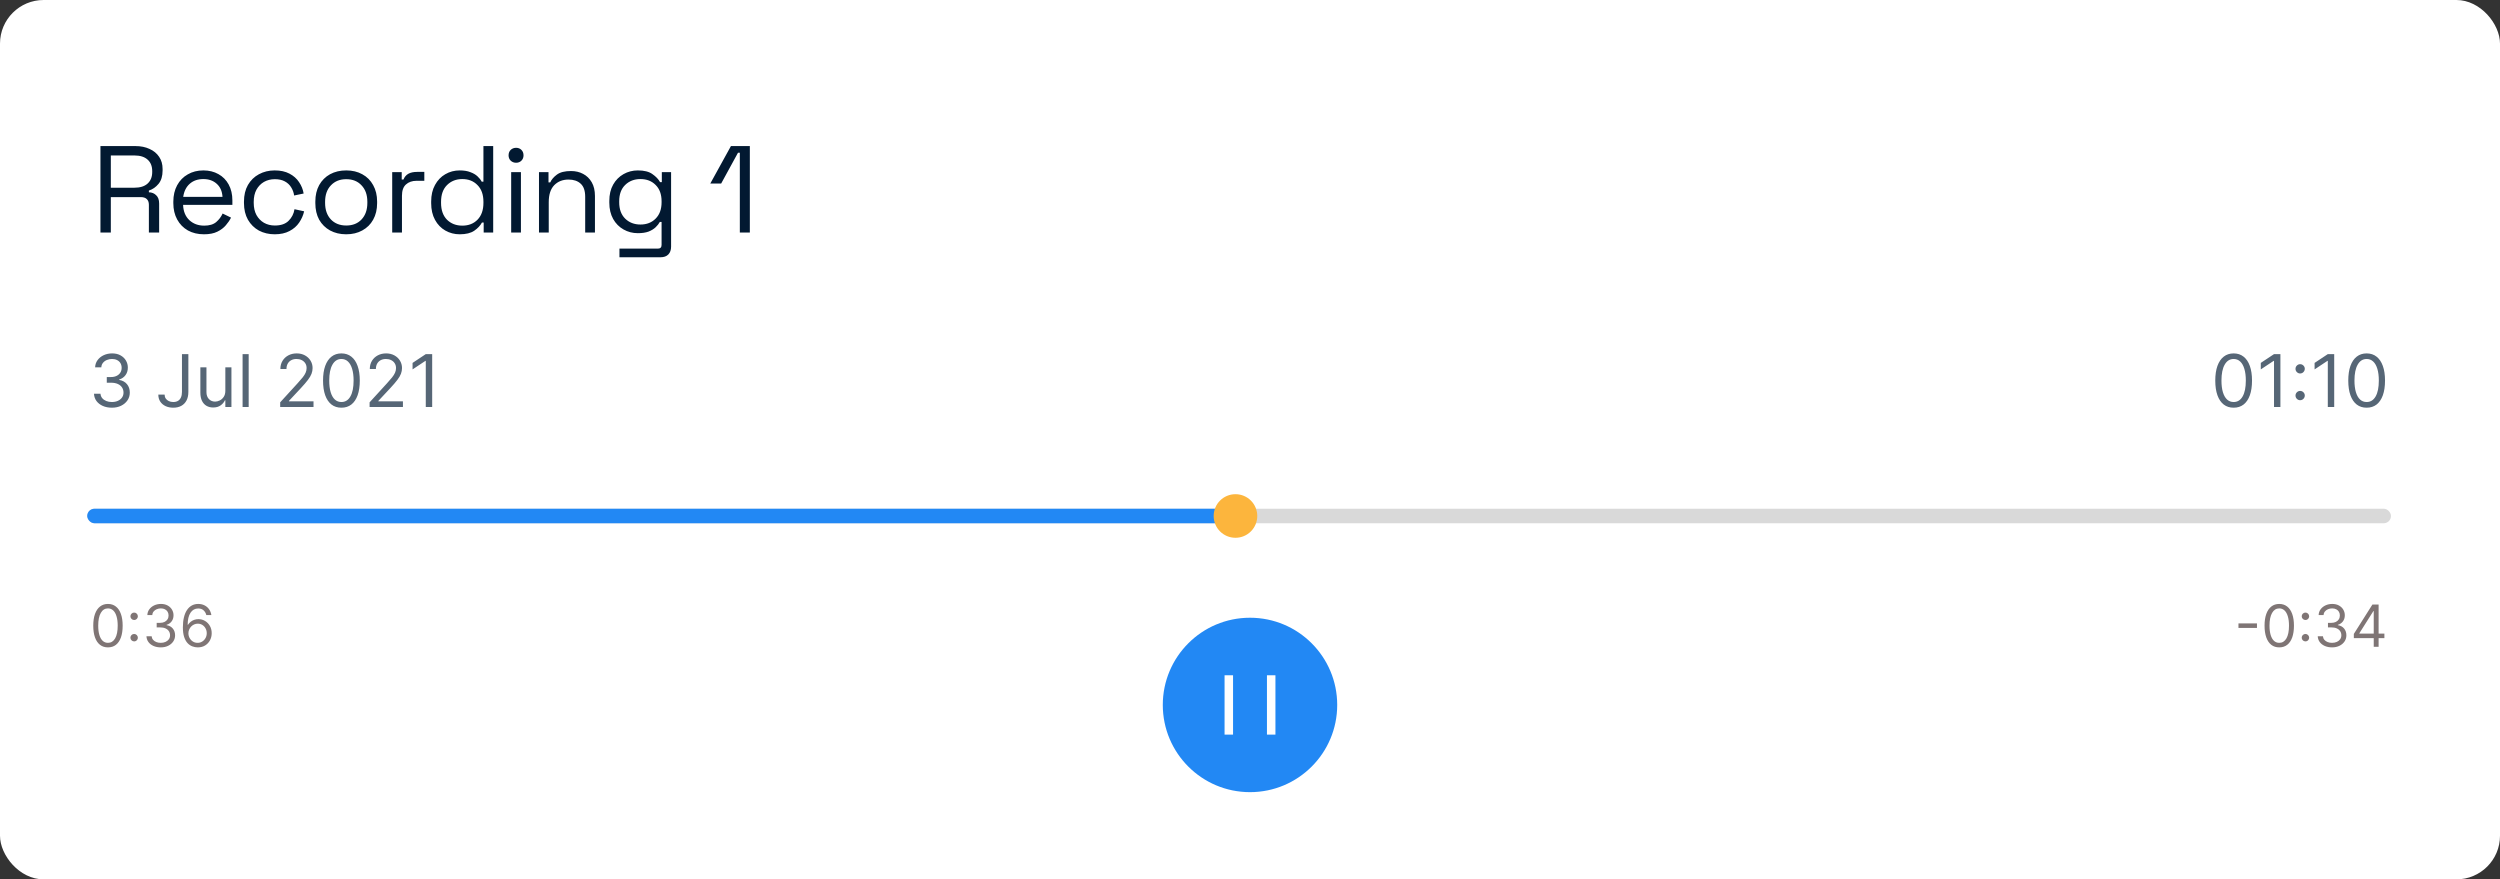 <svg width="344" height="121" viewBox="0 0 344 121" fill="none" xmlns="http://www.w3.org/2000/svg">
<rect x="0" y="0" width="344" height="121" fill="#333333" stroke="none"/>
<rect width="344" height="121" rx="6" fill="white"/>
<path d="M13.822 32V20.1H18.633C19.37 20.1 20.016 20.23 20.571 20.491C21.138 20.74 21.58 21.103 21.897 21.579C22.215 22.044 22.373 22.605 22.373 23.262V23.449C22.373 24.231 22.186 24.849 21.812 25.302C21.438 25.755 20.996 26.061 20.486 26.22V26.458C20.894 26.469 21.229 26.605 21.489 26.866C21.761 27.115 21.897 27.495 21.897 28.005V32H20.486V28.175C20.486 27.835 20.39 27.574 20.197 27.393C20.016 27.212 19.738 27.121 19.364 27.121H15.25V32H13.822ZM15.25 25.829H18.497C19.279 25.829 19.88 25.642 20.299 25.268C20.73 24.883 20.945 24.35 20.945 23.67V23.551C20.945 22.871 20.735 22.344 20.316 21.97C19.897 21.585 19.291 21.392 18.497 21.392H15.25V25.829ZM28.066 32.238C27.227 32.238 26.491 32.062 25.856 31.711C25.221 31.348 24.728 30.844 24.377 30.198C24.026 29.552 23.85 28.804 23.85 27.954V27.75C23.85 26.889 24.026 26.135 24.377 25.489C24.728 24.843 25.215 24.344 25.839 23.993C26.462 23.63 27.176 23.449 27.981 23.449C28.763 23.449 29.454 23.619 30.055 23.959C30.655 24.288 31.126 24.764 31.466 25.387C31.806 26.01 31.976 26.741 31.976 27.58V28.192H25.193C25.227 29.087 25.516 29.79 26.06 30.3C26.604 30.799 27.284 31.048 28.1 31.048C28.814 31.048 29.363 30.884 29.749 30.555C30.134 30.226 30.429 29.835 30.633 29.382L31.789 29.943C31.619 30.294 31.381 30.646 31.075 30.997C30.78 31.348 30.389 31.643 29.902 31.881C29.426 32.119 28.814 32.238 28.066 32.238ZM25.21 27.087H30.616C30.57 26.316 30.304 25.716 29.817 25.285C29.341 24.854 28.729 24.639 27.981 24.639C27.221 24.639 26.598 24.854 26.111 25.285C25.623 25.716 25.323 26.316 25.21 27.087ZM37.803 32.238C36.999 32.238 36.273 32.068 35.627 31.728C34.993 31.377 34.488 30.878 34.114 30.232C33.752 29.586 33.57 28.821 33.57 27.937V27.75C33.57 26.855 33.752 26.09 34.114 25.455C34.488 24.809 34.993 24.316 35.627 23.976C36.273 23.625 36.999 23.449 37.803 23.449C38.597 23.449 39.271 23.596 39.826 23.891C40.393 24.186 40.835 24.577 41.152 25.064C41.481 25.551 41.691 26.073 41.781 26.628L40.472 26.9C40.416 26.492 40.28 26.118 40.064 25.778C39.86 25.438 39.571 25.166 39.197 24.962C38.823 24.758 38.364 24.656 37.82 24.656C37.265 24.656 36.766 24.781 36.324 25.03C35.894 25.279 35.548 25.636 35.287 26.101C35.038 26.566 34.913 27.121 34.913 27.767V27.92C34.913 28.566 35.038 29.121 35.287 29.586C35.548 30.051 35.894 30.408 36.324 30.657C36.766 30.906 37.265 31.031 37.82 31.031C38.648 31.031 39.277 30.816 39.707 30.385C40.149 29.954 40.421 29.422 40.523 28.787L41.849 29.076C41.725 29.62 41.498 30.136 41.169 30.623C40.841 31.11 40.393 31.501 39.826 31.796C39.271 32.091 38.597 32.238 37.803 32.238ZM47.641 32.238C46.802 32.238 46.059 32.062 45.413 31.711C44.779 31.36 44.28 30.867 43.917 30.232C43.566 29.586 43.391 28.827 43.391 27.954V27.733C43.391 26.872 43.566 26.118 43.917 25.472C44.28 24.826 44.779 24.327 45.413 23.976C46.059 23.625 46.802 23.449 47.641 23.449C48.479 23.449 49.216 23.625 49.85 23.976C50.496 24.327 50.995 24.826 51.346 25.472C51.709 26.118 51.891 26.872 51.891 27.733V27.954C51.891 28.827 51.709 29.586 51.346 30.232C50.995 30.867 50.496 31.36 49.85 31.711C49.216 32.062 48.479 32.238 47.641 32.238ZM47.641 31.031C48.525 31.031 49.227 30.753 49.748 30.198C50.281 29.631 50.547 28.872 50.547 27.92V27.767C50.547 26.815 50.281 26.061 49.748 25.506C49.227 24.939 48.525 24.656 47.641 24.656C46.768 24.656 46.065 24.939 45.532 25.506C45 26.061 44.733 26.815 44.733 27.767V27.92C44.733 28.872 45 29.631 45.532 30.198C46.065 30.753 46.768 31.031 47.641 31.031ZM53.967 32V23.687H55.276V24.707H55.514C55.662 24.344 55.888 24.078 56.194 23.908C56.5 23.738 56.903 23.653 57.401 23.653H58.387V24.877H57.316C56.716 24.877 56.228 25.047 55.854 25.387C55.492 25.716 55.31 26.231 55.31 26.934V32H53.967ZM63.256 32.238C62.542 32.238 61.884 32.068 61.284 31.728C60.683 31.388 60.207 30.895 59.856 30.249C59.504 29.603 59.329 28.838 59.329 27.954V27.733C59.329 26.849 59.504 26.09 59.856 25.455C60.207 24.809 60.677 24.316 61.267 23.976C61.867 23.625 62.53 23.449 63.256 23.449C63.834 23.449 64.321 23.528 64.718 23.687C65.126 23.834 65.454 24.027 65.704 24.265C65.953 24.492 66.146 24.735 66.282 24.996H66.52V20.1H67.863V32H66.554V30.623H66.316C66.089 31.042 65.738 31.416 65.262 31.745C64.786 32.074 64.117 32.238 63.256 32.238ZM63.613 31.048C64.474 31.048 65.171 30.776 65.704 30.232C66.248 29.677 66.52 28.906 66.52 27.92V27.767C66.52 26.781 66.248 26.016 65.704 25.472C65.171 24.917 64.474 24.639 63.613 24.639C62.763 24.639 62.06 24.917 61.505 25.472C60.961 26.016 60.689 26.781 60.689 27.767V27.92C60.689 28.906 60.961 29.677 61.505 30.232C62.06 30.776 62.763 31.048 63.613 31.048ZM70.337 32V23.687H71.68V32H70.337ZM71.017 22.395C70.722 22.395 70.473 22.299 70.269 22.106C70.076 21.913 69.98 21.67 69.98 21.375C69.98 21.069 70.076 20.82 70.269 20.627C70.473 20.434 70.722 20.338 71.017 20.338C71.312 20.338 71.555 20.434 71.748 20.627C71.941 20.82 72.037 21.069 72.037 21.375C72.037 21.67 71.941 21.913 71.748 22.106C71.555 22.299 71.312 22.395 71.017 22.395ZM74.164 32V23.687H75.473V25.098H75.711C75.892 24.701 76.198 24.344 76.629 24.027C77.071 23.698 77.717 23.534 78.567 23.534C79.19 23.534 79.746 23.664 80.233 23.925C80.732 24.186 81.128 24.571 81.423 25.081C81.718 25.591 81.865 26.22 81.865 26.968V32H80.522V27.07C80.522 26.243 80.312 25.642 79.893 25.268C79.485 24.894 78.93 24.707 78.227 24.707C77.422 24.707 76.765 24.968 76.255 25.489C75.756 26.01 75.507 26.787 75.507 27.818V32H74.164ZM83.842 27.886V27.648C83.842 26.775 84.017 26.027 84.369 25.404C84.72 24.781 85.196 24.299 85.797 23.959C86.397 23.619 87.055 23.449 87.769 23.449C88.641 23.449 89.31 23.619 89.775 23.959C90.251 24.288 90.602 24.656 90.829 25.064H91.067V23.687H92.342V33.938C92.342 34.391 92.217 34.748 91.968 35.009C91.719 35.27 91.356 35.4 90.88 35.4H85.236V34.21H90.523C90.863 34.21 91.033 34.04 91.033 33.7V30.538H90.795C90.659 30.787 90.466 31.031 90.217 31.269C89.968 31.507 89.644 31.705 89.248 31.864C88.851 32.011 88.358 32.085 87.769 32.085C87.055 32.085 86.397 31.915 85.797 31.575C85.196 31.235 84.72 30.753 84.369 30.13C84.017 29.495 83.842 28.747 83.842 27.886ZM88.126 30.895C88.987 30.895 89.684 30.623 90.217 30.079C90.761 29.535 91.033 28.787 91.033 27.835V27.699C91.033 26.736 90.761 25.988 90.217 25.455C89.684 24.911 88.987 24.639 88.126 24.639C87.276 24.639 86.573 24.911 86.018 25.455C85.474 25.988 85.202 26.736 85.202 27.699V27.835C85.202 28.787 85.474 29.535 86.018 30.079C86.573 30.623 87.276 30.895 88.126 30.895ZM101.801 32V21.018H101.546L99.234 25.251H97.738L100.577 20.1H103.178V32H101.801Z" fill="#021931"/>
<path d="M15.404 56.099C14.935 56.099 14.517 56.019 14.15 55.858C13.786 55.697 13.495 55.473 13.28 55.187C13.067 54.898 12.951 54.563 12.932 54.182H13.827C13.846 54.416 13.926 54.619 14.068 54.789C14.21 54.957 14.396 55.087 14.626 55.18C14.855 55.272 15.11 55.318 15.389 55.318C15.702 55.318 15.979 55.264 16.22 55.155C16.462 55.046 16.651 54.894 16.788 54.7C16.926 54.506 16.994 54.281 16.994 54.026C16.994 53.758 16.928 53.523 16.796 53.319C16.663 53.113 16.469 52.952 16.213 52.836C15.958 52.72 15.645 52.662 15.276 52.662H14.693V51.881H15.276C15.565 51.881 15.818 51.829 16.036 51.724C16.256 51.62 16.427 51.474 16.551 51.284C16.676 51.095 16.739 50.872 16.739 50.617C16.739 50.37 16.684 50.156 16.576 49.974C16.467 49.791 16.313 49.649 16.114 49.548C15.917 49.446 15.685 49.395 15.418 49.395C15.167 49.395 14.93 49.441 14.708 49.533C14.487 49.623 14.307 49.755 14.168 49.928C14.028 50.098 13.952 50.304 13.941 50.545H13.088C13.102 50.164 13.217 49.831 13.433 49.544C13.648 49.255 13.93 49.03 14.278 48.869C14.628 48.708 15.013 48.628 15.432 48.628C15.882 48.628 16.268 48.719 16.59 48.901C16.912 49.081 17.159 49.319 17.332 49.615C17.505 49.911 17.591 50.231 17.591 50.574C17.591 50.983 17.483 51.333 17.268 51.621C17.055 51.91 16.765 52.11 16.398 52.222V52.278C16.857 52.354 17.216 52.55 17.474 52.864C17.732 53.177 17.861 53.564 17.861 54.026C17.861 54.421 17.753 54.776 17.538 55.091C17.325 55.403 17.034 55.65 16.664 55.83C16.295 56.01 15.875 56.099 15.404 56.099ZM25.038 48.727H25.919V53.926C25.919 54.39 25.833 54.784 25.663 55.109C25.492 55.433 25.252 55.679 24.942 55.847C24.632 56.015 24.266 56.099 23.845 56.099C23.447 56.099 23.093 56.027 22.783 55.883C22.473 55.736 22.229 55.528 22.051 55.258C21.874 54.988 21.785 54.667 21.785 54.295H22.651C22.651 54.501 22.702 54.681 22.804 54.835C22.908 54.987 23.05 55.105 23.23 55.19C23.41 55.276 23.615 55.318 23.845 55.318C24.098 55.318 24.313 55.265 24.491 55.158C24.669 55.052 24.803 54.896 24.896 54.69C24.991 54.481 25.038 54.227 25.038 53.926V48.727ZM31.007 53.77V50.545H31.845V56H31.007V55.077H30.951C30.823 55.354 30.624 55.589 30.354 55.783C30.084 55.975 29.743 56.071 29.331 56.071C28.99 56.071 28.687 55.996 28.422 55.847C28.157 55.696 27.949 55.468 27.797 55.166C27.645 54.86 27.57 54.475 27.57 54.011V50.545H28.408V53.955C28.408 54.352 28.519 54.669 28.742 54.906C28.967 55.143 29.253 55.261 29.601 55.261C29.809 55.261 30.021 55.208 30.237 55.102C30.454 54.995 30.637 54.832 30.784 54.611C30.933 54.391 31.007 54.111 31.007 53.77ZM34.218 48.727V56H33.38V48.727H34.218ZM38.552 56V55.361L40.952 52.733C41.234 52.425 41.466 52.158 41.648 51.93C41.831 51.701 41.965 51.485 42.053 51.284C42.143 51.081 42.188 50.867 42.188 50.645C42.188 50.389 42.127 50.168 42.003 49.981C41.883 49.794 41.717 49.649 41.506 49.548C41.295 49.446 41.059 49.395 40.796 49.395C40.517 49.395 40.273 49.453 40.065 49.569C39.858 49.682 39.699 49.842 39.585 50.048C39.474 50.254 39.418 50.496 39.418 50.773H38.58C38.58 50.347 38.678 49.972 38.875 49.651C39.071 49.329 39.339 49.078 39.677 48.898C40.018 48.718 40.401 48.628 40.824 48.628C41.251 48.628 41.628 48.718 41.957 48.898C42.286 49.078 42.544 49.32 42.731 49.626C42.918 49.931 43.012 50.271 43.012 50.645C43.012 50.912 42.963 51.174 42.866 51.43C42.772 51.683 42.606 51.966 42.369 52.278C42.135 52.589 41.809 52.967 41.393 53.415L39.759 55.162V55.219H43.14V56H38.552ZM46.978 56.099C46.444 56.099 45.988 55.954 45.611 55.663C45.235 55.369 44.947 54.944 44.748 54.388C44.55 53.829 44.45 53.154 44.45 52.364C44.45 51.578 44.55 50.907 44.748 50.35C44.95 49.791 45.239 49.365 45.615 49.072C45.994 48.776 46.448 48.628 46.978 48.628C47.509 48.628 47.962 48.776 48.339 49.072C48.717 49.365 49.006 49.791 49.205 50.35C49.406 50.907 49.507 51.578 49.507 52.364C49.507 53.154 49.407 53.829 49.209 54.388C49.01 54.944 48.722 55.369 48.346 55.663C47.969 55.954 47.514 56.099 46.978 56.099ZM46.978 55.318C47.509 55.318 47.921 55.062 48.214 54.551C48.508 54.04 48.655 53.311 48.655 52.364C48.655 51.734 48.587 51.198 48.452 50.755C48.32 50.312 48.128 49.975 47.877 49.743C47.628 49.511 47.329 49.395 46.978 49.395C46.453 49.395 46.042 49.654 45.746 50.173C45.45 50.689 45.302 51.419 45.302 52.364C45.302 52.993 45.369 53.528 45.501 53.969C45.634 54.409 45.824 54.744 46.073 54.974C46.324 55.203 46.626 55.318 46.978 55.318ZM50.856 56V55.361L53.257 52.733C53.539 52.425 53.771 52.158 53.953 51.93C54.135 51.701 54.27 51.485 54.358 51.284C54.448 51.081 54.493 50.867 54.493 50.645C54.493 50.389 54.431 50.168 54.308 49.981C54.187 49.794 54.022 49.649 53.811 49.548C53.6 49.446 53.364 49.395 53.101 49.395C52.821 49.395 52.578 49.453 52.369 49.569C52.163 49.682 52.003 49.842 51.89 50.048C51.779 50.254 51.723 50.496 51.723 50.773H50.885C50.885 50.347 50.983 49.972 51.179 49.651C51.376 49.329 51.644 49.078 51.982 48.898C52.323 48.718 52.705 48.628 53.129 48.628C53.555 48.628 53.933 48.718 54.262 48.898C54.591 49.078 54.849 49.32 55.036 49.626C55.223 49.931 55.317 50.271 55.317 50.645C55.317 50.912 55.268 51.174 55.171 51.43C55.076 51.683 54.911 51.966 54.674 52.278C54.44 52.589 54.114 52.967 53.697 53.415L52.064 55.162V55.219H55.444V56H50.856ZM59.468 48.727V56H58.587V49.651H58.545L56.769 50.83V49.935L58.587 48.727H59.468Z" fill="#566676"/>
<path d="M307.35 56.099C306.815 56.099 306.359 55.954 305.982 55.663C305.606 55.369 305.318 54.944 305.119 54.388C304.921 53.829 304.821 53.154 304.821 52.364C304.821 51.578 304.921 50.907 305.119 50.35C305.321 49.791 305.61 49.365 305.986 49.072C306.365 48.776 306.819 48.628 307.35 48.628C307.88 48.628 308.333 48.776 308.71 49.072C309.088 49.365 309.377 49.791 309.576 50.35C309.777 50.907 309.878 51.578 309.878 52.364C309.878 53.154 309.779 53.829 309.58 54.388C309.381 54.944 309.093 55.369 308.717 55.663C308.34 55.954 307.885 56.099 307.35 56.099ZM307.35 55.318C307.88 55.318 308.292 55.062 308.585 54.551C308.879 54.04 309.026 53.311 309.026 52.364C309.026 51.734 308.958 51.198 308.823 50.755C308.691 50.312 308.499 49.975 308.248 49.743C307.999 49.511 307.7 49.395 307.35 49.395C306.824 49.395 306.413 49.654 306.117 50.173C305.821 50.689 305.673 51.419 305.673 52.364C305.673 52.993 305.74 53.528 305.872 53.969C306.005 54.409 306.195 54.744 306.444 54.974C306.695 55.203 306.997 55.318 307.35 55.318ZM313.784 48.727V56H312.904V49.651H312.861L311.085 50.83V49.935L312.904 48.727H313.784ZM316.501 55.07C316.326 55.07 316.175 55.007 316.05 54.881C315.924 54.756 315.862 54.606 315.862 54.43C315.862 54.255 315.924 54.105 316.05 53.979C316.175 53.854 316.326 53.791 316.501 53.791C316.676 53.791 316.826 53.854 316.952 53.979C317.077 54.105 317.14 54.255 317.14 54.43C317.14 54.546 317.11 54.653 317.051 54.75C316.994 54.847 316.918 54.925 316.82 54.984C316.726 55.041 316.619 55.07 316.501 55.07ZM316.501 51.391C316.326 51.391 316.175 51.328 316.05 51.202C315.924 51.077 315.862 50.927 315.862 50.751C315.862 50.576 315.924 50.426 316.05 50.3C316.175 50.175 316.326 50.112 316.501 50.112C316.676 50.112 316.826 50.175 316.952 50.3C317.077 50.426 317.14 50.576 317.14 50.751C317.14 50.867 317.11 50.974 317.051 51.071C316.994 51.168 316.918 51.246 316.82 51.305C316.726 51.362 316.619 51.391 316.501 51.391ZM321.187 48.727V56H320.306V49.651H320.263L318.488 50.83V49.935L320.306 48.727H321.187ZM325.65 56.099C325.115 56.099 324.66 55.954 324.283 55.663C323.907 55.369 323.619 54.944 323.42 54.388C323.221 53.829 323.122 53.154 323.122 52.364C323.122 51.578 323.221 50.907 323.42 50.35C323.622 49.791 323.91 49.365 324.287 49.072C324.666 48.776 325.12 48.628 325.65 48.628C326.181 48.628 326.634 48.776 327.01 49.072C327.389 49.365 327.678 49.791 327.877 50.35C328.078 50.907 328.179 51.578 328.179 52.364C328.179 53.154 328.079 53.829 327.881 54.388C327.682 54.944 327.394 55.369 327.018 55.663C326.641 55.954 326.185 56.099 325.65 56.099ZM325.65 55.318C326.181 55.318 326.593 55.062 326.886 54.551C327.18 54.04 327.327 53.311 327.327 52.364C327.327 51.734 327.259 51.198 327.124 50.755C326.992 50.312 326.8 49.975 326.549 49.743C326.3 49.511 326.001 49.395 325.65 49.395C325.125 49.395 324.714 49.654 324.418 50.173C324.122 50.689 323.974 51.419 323.974 52.364C323.974 52.993 324.041 53.528 324.173 53.969C324.306 54.409 324.496 54.744 324.745 54.974C324.996 55.203 325.298 55.318 325.65 55.318Z" fill="#566676"/>
<rect x="12" y="70" width="317" height="2" rx="1" fill="#D9D9D9"/>
<rect x="12" y="70" width="158.5" height="2" rx="1" fill="#2288F4"/>
<circle cx="170" cy="71" r="3" fill="#FCB53D"/>
<path d="M14.855 89.079C14.427 89.079 14.063 88.963 13.762 88.73C13.461 88.495 13.23 88.155 13.071 87.71C12.912 87.263 12.833 86.724 12.833 86.091C12.833 85.462 12.912 84.925 13.071 84.48C13.232 84.033 13.463 83.692 13.765 83.457C14.068 83.221 14.431 83.102 14.855 83.102C15.28 83.102 15.642 83.221 15.944 83.457C16.247 83.692 16.478 84.033 16.637 84.48C16.798 84.925 16.878 85.462 16.878 86.091C16.878 86.724 16.799 87.263 16.64 87.71C16.48 88.155 16.25 88.495 15.949 88.73C15.648 88.963 15.284 89.079 14.855 89.079ZM14.855 88.454C15.28 88.454 15.609 88.25 15.844 87.841C16.079 87.432 16.196 86.849 16.196 86.091C16.196 85.587 16.142 85.158 16.034 84.804C15.928 84.45 15.775 84.18 15.574 83.994C15.375 83.809 15.136 83.716 14.855 83.716C14.435 83.716 14.106 83.923 13.87 84.338C13.633 84.751 13.515 85.335 13.515 86.091C13.515 86.595 13.568 87.023 13.674 87.375C13.78 87.727 13.932 87.995 14.131 88.179C14.332 88.363 14.573 88.454 14.855 88.454ZM18.458 88.256C18.318 88.256 18.197 88.206 18.097 88.105C17.997 88.005 17.946 87.885 17.946 87.744C17.946 87.604 17.997 87.484 18.097 87.383C18.197 87.283 18.318 87.233 18.458 87.233C18.598 87.233 18.718 87.283 18.819 87.383C18.919 87.484 18.969 87.604 18.969 87.744C18.969 87.837 18.945 87.922 18.898 88C18.853 88.078 18.791 88.14 18.713 88.188C18.638 88.233 18.552 88.256 18.458 88.256ZM18.458 85.312C18.318 85.312 18.197 85.262 18.097 85.162C17.997 85.062 17.946 84.941 17.946 84.801C17.946 84.661 17.997 84.541 18.097 84.44C18.197 84.34 18.318 84.29 18.458 84.29C18.598 84.29 18.718 84.34 18.819 84.44C18.919 84.541 18.969 84.661 18.969 84.801C18.969 84.894 18.945 84.979 18.898 85.057C18.853 85.135 18.791 85.197 18.713 85.244C18.638 85.29 18.552 85.312 18.458 85.312ZM22.127 89.079C21.752 89.079 21.418 89.015 21.124 88.886C20.832 88.758 20.6 88.579 20.428 88.349C20.258 88.118 20.165 87.85 20.149 87.546H20.865C20.881 87.733 20.945 87.895 21.059 88.031C21.172 88.166 21.321 88.27 21.505 88.344C21.688 88.418 21.892 88.454 22.115 88.454C22.365 88.454 22.587 88.411 22.78 88.324C22.973 88.237 23.125 88.115 23.235 87.96C23.345 87.805 23.399 87.625 23.399 87.421C23.399 87.206 23.346 87.018 23.24 86.855C23.134 86.69 22.979 86.562 22.774 86.469C22.57 86.376 22.32 86.329 22.024 86.329H21.559V85.704H22.024C22.256 85.704 22.458 85.663 22.633 85.579C22.809 85.496 22.946 85.379 23.044 85.227C23.145 85.076 23.195 84.898 23.195 84.693C23.195 84.496 23.151 84.325 23.064 84.179C22.977 84.033 22.854 83.919 22.695 83.838C22.538 83.757 22.352 83.716 22.138 83.716C21.937 83.716 21.748 83.753 21.57 83.827C21.394 83.899 21.25 84.004 21.138 84.142C21.026 84.278 20.966 84.443 20.956 84.636H20.274C20.286 84.331 20.378 84.064 20.55 83.835C20.722 83.604 20.948 83.424 21.226 83.296C21.506 83.167 21.814 83.102 22.149 83.102C22.509 83.102 22.818 83.175 23.076 83.321C23.333 83.465 23.531 83.655 23.669 83.892C23.808 84.129 23.877 84.385 23.877 84.659C23.877 84.987 23.791 85.266 23.618 85.497C23.448 85.728 23.216 85.888 22.922 85.977V86.023C23.29 86.083 23.577 86.24 23.783 86.492C23.989 86.742 24.093 87.051 24.093 87.421C24.093 87.737 24.006 88.021 23.834 88.273C23.664 88.523 23.431 88.72 23.135 88.864C22.84 89.008 22.504 89.079 22.127 89.079ZM27.186 89.079C26.948 89.076 26.709 89.03 26.471 88.943C26.232 88.856 26.014 88.709 25.817 88.503C25.62 88.294 25.462 88.013 25.343 87.659C25.223 87.303 25.164 86.856 25.164 86.318C25.164 85.803 25.212 85.347 25.309 84.949C25.405 84.549 25.545 84.213 25.729 83.94C25.913 83.666 26.134 83.457 26.394 83.315C26.655 83.173 26.95 83.102 27.277 83.102C27.603 83.102 27.893 83.168 28.147 83.298C28.402 83.427 28.611 83.607 28.772 83.838C28.933 84.069 29.037 84.335 29.084 84.636H28.391C28.327 84.375 28.202 84.158 28.016 83.986C27.83 83.813 27.584 83.727 27.277 83.727C26.827 83.727 26.471 83.923 26.212 84.315C25.954 84.707 25.825 85.258 25.823 85.966H25.868C25.974 85.805 26.1 85.668 26.246 85.554C26.394 85.438 26.557 85.349 26.735 85.287C26.913 85.224 27.101 85.193 27.3 85.193C27.633 85.193 27.938 85.276 28.215 85.443C28.491 85.608 28.713 85.836 28.88 86.128C29.046 86.418 29.13 86.75 29.13 87.125C29.13 87.485 29.049 87.814 28.888 88.114C28.727 88.411 28.501 88.648 28.209 88.824C27.919 88.998 27.578 89.083 27.186 89.079ZM27.186 88.454C27.425 88.454 27.639 88.395 27.828 88.276C28.02 88.156 28.17 87.996 28.28 87.796C28.392 87.595 28.448 87.371 28.448 87.125C28.448 86.885 28.394 86.666 28.286 86.469C28.18 86.27 28.033 86.112 27.846 85.994C27.66 85.877 27.448 85.818 27.209 85.818C27.029 85.818 26.862 85.854 26.706 85.926C26.551 85.996 26.415 86.093 26.297 86.216C26.182 86.339 26.091 86.48 26.024 86.639C25.958 86.796 25.925 86.962 25.925 87.136C25.925 87.367 25.979 87.583 26.087 87.784C26.197 87.985 26.346 88.147 26.536 88.27C26.727 88.393 26.944 88.454 27.186 88.454Z" fill="#7F7575"/>
<path d="M310.559 85.778V86.403H308.013V85.778H310.559ZM313.625 89.079C313.197 89.079 312.832 88.963 312.531 88.73C312.23 88.495 312 88.155 311.841 87.71C311.682 87.263 311.602 86.724 311.602 86.091C311.602 85.462 311.682 84.925 311.841 84.48C312.002 84.033 312.233 83.692 312.534 83.457C312.837 83.221 313.201 83.102 313.625 83.102C314.049 83.102 314.412 83.221 314.713 83.457C315.016 83.692 315.247 84.033 315.406 84.48C315.567 84.925 315.648 85.462 315.648 86.091C315.648 86.724 315.568 87.263 315.409 87.71C315.25 88.155 315.02 88.495 314.719 88.73C314.418 88.963 314.053 89.079 313.625 89.079ZM313.625 88.454C314.049 88.454 314.379 88.25 314.614 87.841C314.848 87.432 314.966 86.849 314.966 86.091C314.966 85.587 314.912 85.158 314.804 84.804C314.698 84.45 314.545 84.18 314.344 83.994C314.145 83.809 313.905 83.716 313.625 83.716C313.205 83.716 312.876 83.923 312.639 84.338C312.402 84.751 312.284 85.335 312.284 86.091C312.284 86.595 312.337 87.023 312.443 87.375C312.549 87.727 312.702 87.995 312.901 88.179C313.101 88.363 313.343 88.454 313.625 88.454ZM317.227 88.256C317.087 88.256 316.967 88.206 316.866 88.105C316.766 88.005 316.716 87.885 316.716 87.744C316.716 87.604 316.766 87.484 316.866 87.383C316.967 87.283 317.087 87.233 317.227 87.233C317.367 87.233 317.488 87.283 317.588 87.383C317.688 87.484 317.739 87.604 317.739 87.744C317.739 87.837 317.715 87.922 317.668 88C317.622 88.078 317.561 88.14 317.483 88.188C317.407 88.233 317.322 88.256 317.227 88.256ZM317.227 85.312C317.087 85.312 316.967 85.262 316.866 85.162C316.766 85.062 316.716 84.941 316.716 84.801C316.716 84.661 316.766 84.541 316.866 84.44C316.967 84.34 317.087 84.29 317.227 84.29C317.367 84.29 317.488 84.34 317.588 84.44C317.688 84.541 317.739 84.661 317.739 84.801C317.739 84.894 317.715 84.979 317.668 85.057C317.622 85.135 317.561 85.197 317.483 85.244C317.407 85.29 317.322 85.312 317.227 85.312ZM320.896 89.079C320.521 89.079 320.187 89.015 319.893 88.886C319.602 88.758 319.37 88.579 319.197 88.349C319.027 88.118 318.934 87.85 318.919 87.546H319.635C319.65 87.733 319.714 87.895 319.828 88.031C319.942 88.166 320.09 88.27 320.274 88.344C320.458 88.418 320.661 88.454 320.885 88.454C321.135 88.454 321.357 88.411 321.55 88.324C321.743 88.237 321.894 88.115 322.004 87.96C322.114 87.805 322.169 87.625 322.169 87.421C322.169 87.206 322.116 87.018 322.01 86.855C321.904 86.69 321.749 86.562 321.544 86.469C321.339 86.376 321.089 86.329 320.794 86.329H320.328V85.704H320.794C321.025 85.704 321.228 85.663 321.402 85.579C321.578 85.496 321.715 85.379 321.814 85.227C321.914 85.076 321.964 84.898 321.964 84.693C321.964 84.496 321.921 84.325 321.834 84.179C321.747 84.033 321.624 83.919 321.464 83.838C321.307 83.757 321.122 83.716 320.908 83.716C320.707 83.716 320.518 83.753 320.339 83.827C320.163 83.899 320.019 84.004 319.908 84.142C319.796 84.278 319.735 84.443 319.726 84.636H319.044C319.055 84.331 319.147 84.064 319.32 83.835C319.492 83.604 319.717 83.424 319.996 83.296C320.276 83.167 320.584 83.102 320.919 83.102C321.279 83.102 321.588 83.175 321.845 83.321C322.103 83.465 322.301 83.655 322.439 83.892C322.577 84.129 322.646 84.385 322.646 84.659C322.646 84.987 322.56 85.266 322.388 85.497C322.217 85.728 321.985 85.888 321.692 85.977V86.023C322.059 86.083 322.346 86.24 322.553 86.492C322.759 86.742 322.862 87.051 322.862 87.421C322.862 87.737 322.776 88.021 322.604 88.273C322.433 88.523 322.2 88.72 321.905 88.864C321.609 89.008 321.273 89.079 320.896 89.079ZM323.888 87.807V87.227L326.445 83.182H326.865V84.079H326.581L324.649 87.136V87.182H328.092V87.807H323.888ZM326.626 89V87.631V87.361V83.182H327.297V89H326.626Z" fill="#7F7575"/>
<circle cx="172" cy="97" r="12" fill="#2288F4"/>
<g clip-path="url(#clip0_59_515)">
<path d="M168.5 92.917H169.667V101.083H168.5V92.917ZM174.333 92.917H175.5V101.083H174.333V92.917Z" fill="white"/>
</g>
<defs>
<clipPath id="clip0_59_515">
<rect width="14" height="14" fill="white" transform="translate(165 90)"/>
</clipPath>
</defs>
</svg>
